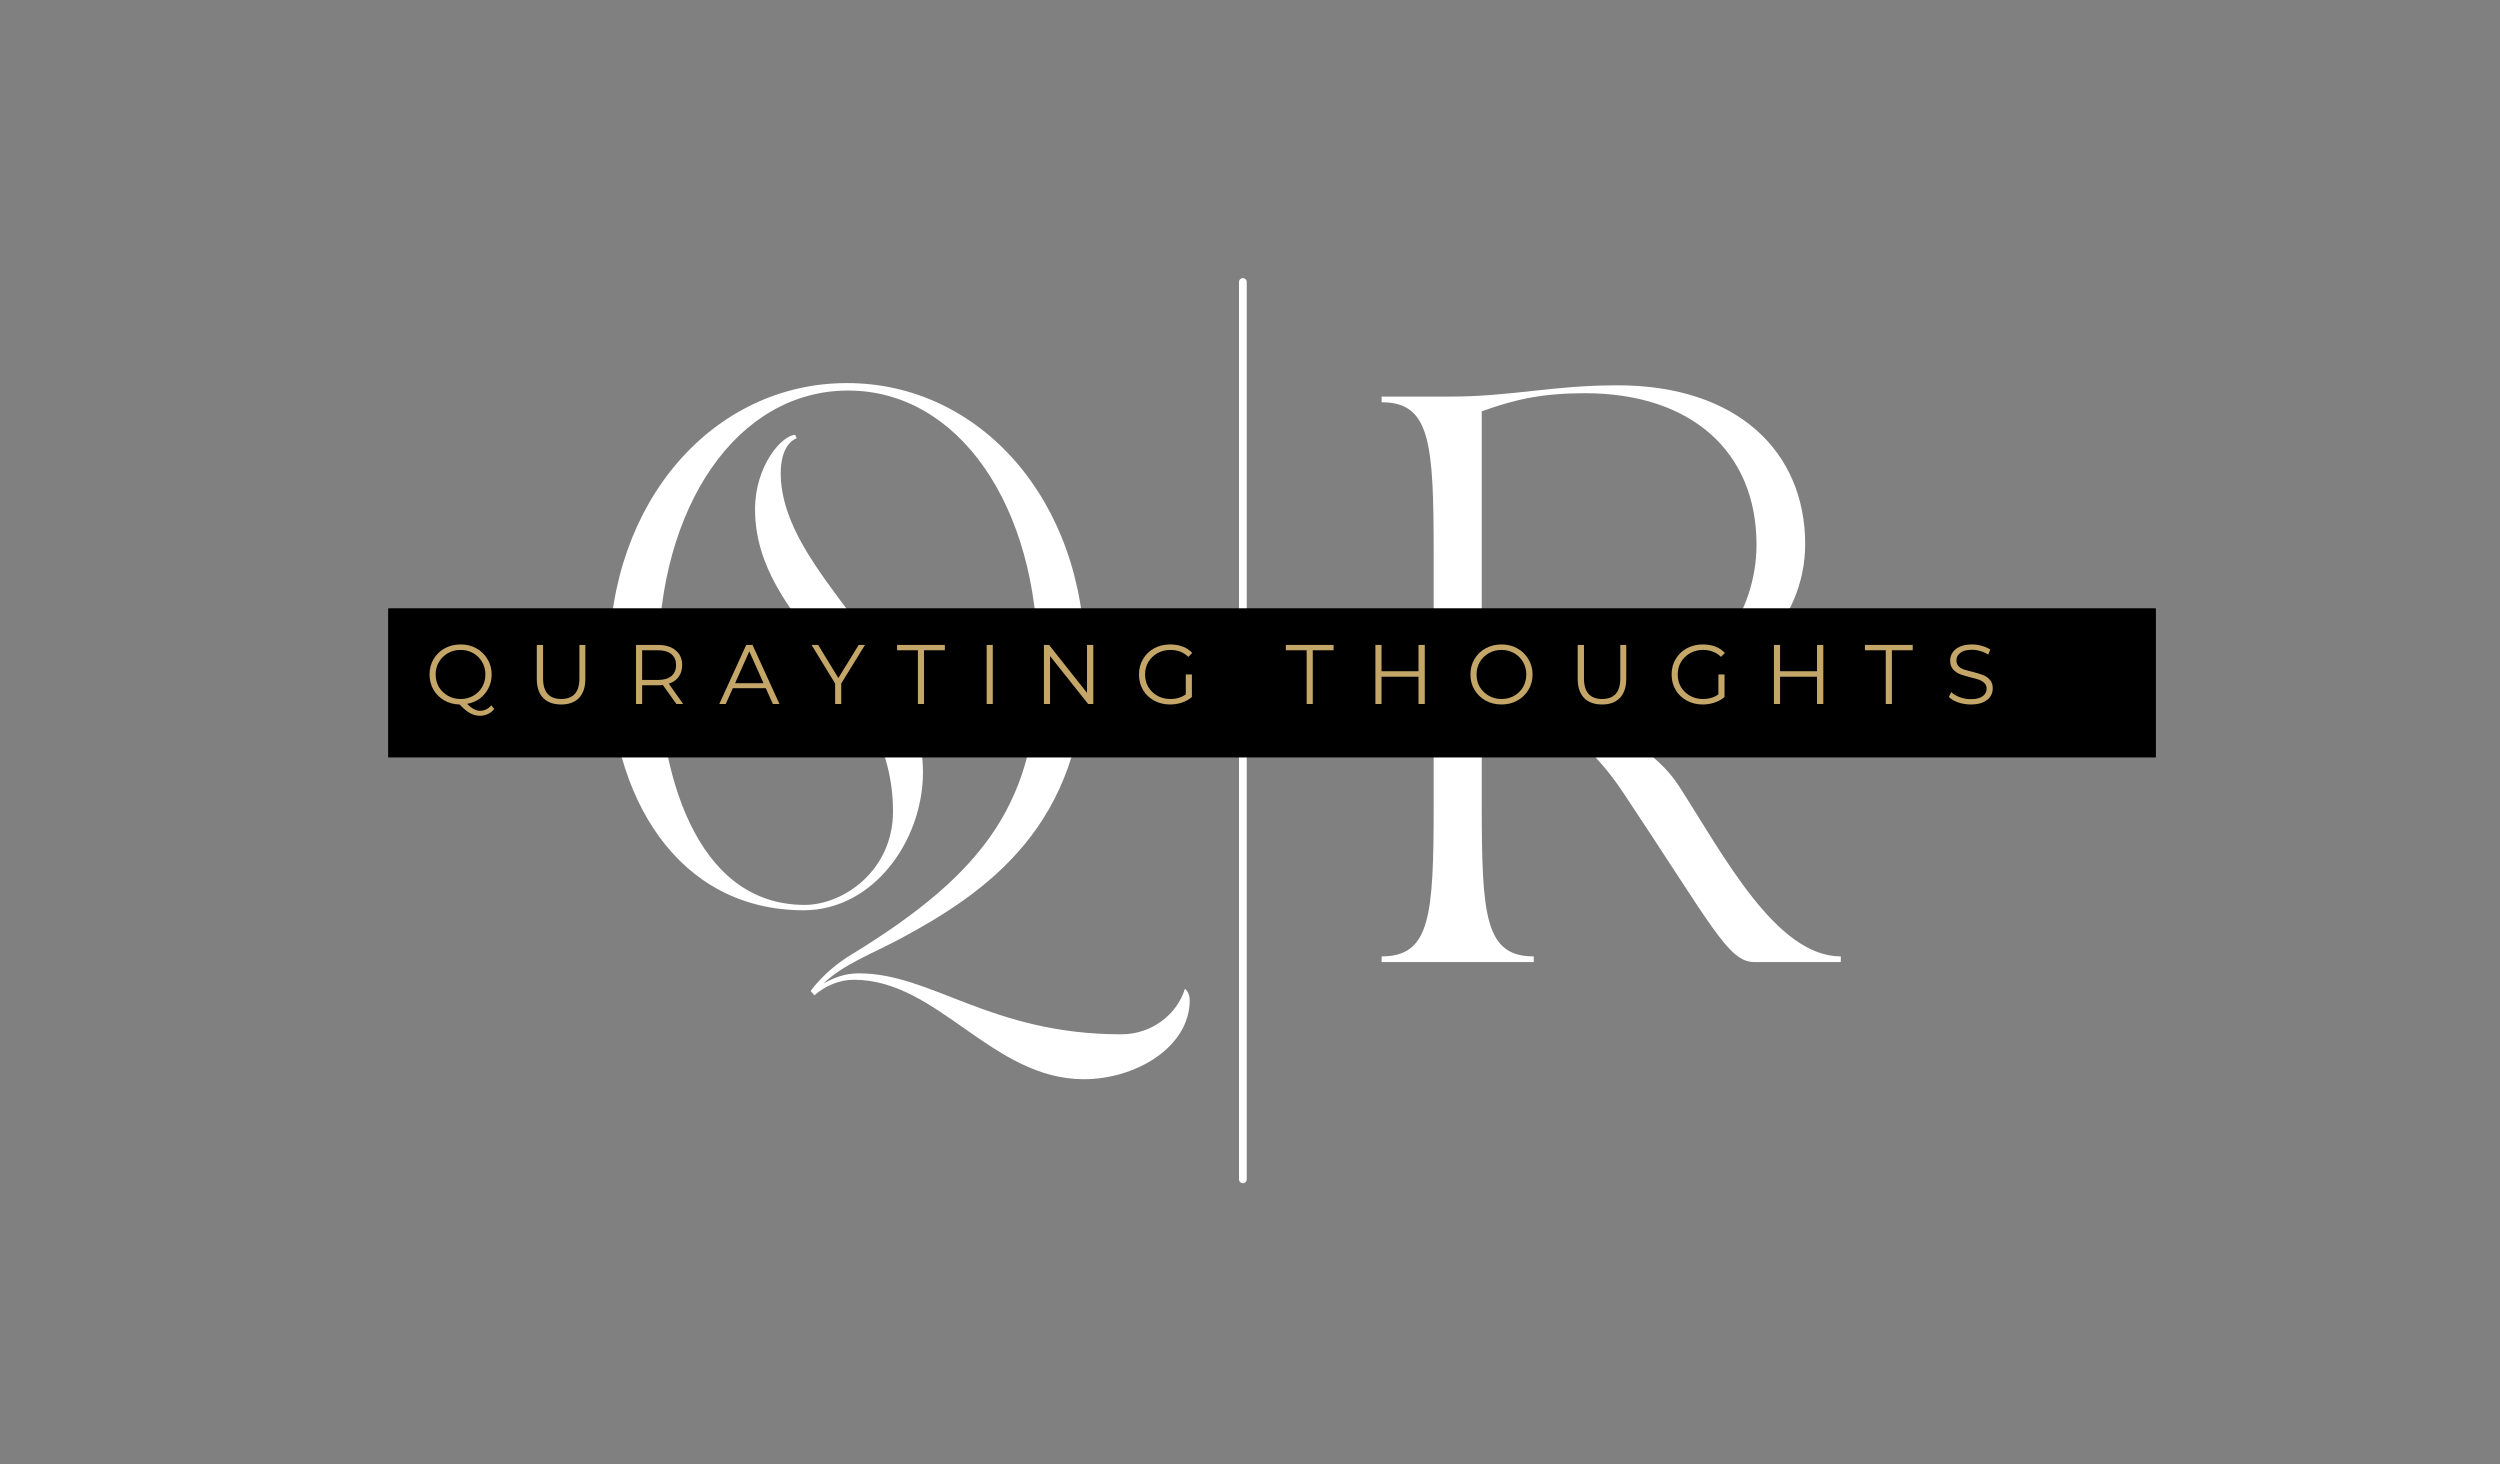 <?xml version="1.0" encoding="UTF-8" standalone="no"?>
<!DOCTYPE svg PUBLIC "-//W3C//DTD SVG 1.1//EN" "http://www.w3.org/Graphics/SVG/1.1/DTD/svg11.dtd">
<!-- Created with Vectornator (http://vectornator.io/) -->
<svg height="100%" stroke-miterlimit="10" style="fill-rule:nonzero;clip-rule:evenodd;stroke-linecap:round;stroke-linejoin:round;" version="1.1" viewBox="0 0 321 188" width="100%" xml:space="preserve" xmlns="http://www.w3.org/2000/svg" xmlns:vectornator="http://vectornator.io" xmlns:xlink="http://www.w3.org/1999/xlink">
<rect x="0" y="0" width="321" height="188" fill="#808080" stroke="none"/>
<defs>
<path d="M49.868 78.136L276.796 78.136L276.796 97.233L49.868 97.233L49.868 78.136Z" id="Fill"/>
</defs>
<g id="Untitled" vectornator:layerName="Untitled">
<path d="M159.583 151.429L159.583 36.208" fill="none" opacity="1" stroke="#ffffff" stroke-linecap="butt" stroke-linejoin="miter" stroke-width="0.993" vectornator:layerName="path"/>
<path d="M177.401 123.527L196.933 123.527L196.933 122.802C190.69 122.802 190.255 117.647 190.255 103.343L190.255 52.815C194.684 51.214 198.166 50.489 203.538 50.489C217.045 50.489 225.536 57.897 225.536 69.948C225.536 78.662 219.656 87.588 210.584 87.588C203.828 87.588 200.492 83.449 196.207 83.449C194.902 83.449 193.664 84.18 193.664 85.92C193.664 90.858 201.362 91.148 208.403 101.748C219.873 118.953 221.909 123.527 225.246 123.527L236.358 123.527L236.358 122.802C228.08 122.802 221.329 109.876 215.594 100.95C209.714 91.8 194.394 90.785 194.394 86.065C194.394 84.397 195.627 84.18 196.498 84.18C199.549 84.18 204.191 88.822 211.019 88.822C223.65 88.822 231.784 79.823 231.784 69.875C231.784 58.042 223.142 49.474 207.678 49.474C199.259 49.474 194.104 50.924 186.115 50.924L177.401 50.924L177.401 51.649C183.649 51.649 184.084 56.804 184.084 71.108L184.084 103.343C184.084 117.647 183.649 122.802 177.401 122.802L177.401 123.527Z" fill="#ffffff" fill-rule="nonzero" opacity="1" stroke="none" vectornator:layerName="path"/>
<path d="M78.205 84.883C78.205 102.394 87.064 116.879 103.197 116.879C112.118 116.879 118.506 107.953 118.506 99.166C118.506 83.992 100.244 73.558 100.244 60.72C100.244 59.139 100.653 56.943 102.301 56.259L102.099 55.844C100.451 55.844 96.949 59.756 96.949 65.388C96.949 80.147 114.662 87.085 114.662 104.176C114.662 111.864 108.207 116.19 103.332 116.19C89.054 116.19 84.52 98.55 84.52 85.023C84.52 64.978 94.68 50.146 108.896 50.146C123.107 50.146 133.266 64.978 133.266 85.023C133.266 102.803 126.604 112.004 109.305 122.578C105.803 124.702 104.088 127.246 104.088 127.246L104.57 127.795C106.078 126.49 107.865 125.801 109.647 125.801C120.428 125.801 127.36 138.571 139.167 138.571C145.83 138.571 152.762 134.452 152.762 128.412C152.762 127.93 152.554 127.246 152.145 126.971C151.114 130.266 147.887 132.805 143.975 132.805C127.153 132.805 119.672 124.977 110.269 124.977C108.482 124.977 107.109 125.526 105.736 126.282C108.274 123.811 112.051 122.438 115.621 120.516C126.469 114.683 139.307 106.031 139.307 84.883C139.307 64.289 125.853 49.187 108.756 49.187C91.66 49.187 78.205 64.289 78.205 84.883Z" fill="#ffffff" fill-rule="nonzero" opacity="1" stroke="none" vectornator:layerName="path"/>
<g opacity="1" vectornator:layerName="path">
<use fill="#000000" fill-rule="nonzero" opacity="1" stroke="none" vectornator:layerName="path" xlink:href="#Fill"/>
<clipPath clip-rule="nonzero" id="ClipPath">
<use xlink:href="#Fill"/>
</clipPath>
<g clip-path="url(#ClipPath)">
<path d="M49.868 78.136L276.789 78.136L276.789 97.233L49.868 97.233L49.868 78.136Z" fill="#000000" fill-rule="nonzero" opacity="1" stroke="none" vectornator:layerName="path"/>
</g>
</g>
<path d="M63.463 91.036C63.24 91.31 62.971 91.523 62.654 91.678C62.333 91.828 61.991 91.906 61.618 91.906C61.173 91.906 60.753 91.792 60.354 91.575C59.95 91.352 59.505 90.979 59.007 90.456C58.272 90.44 57.608 90.264 57.018 89.917C56.438 89.575 55.982 89.119 55.65 88.549C55.319 87.969 55.153 87.321 55.153 86.601C55.153 85.871 55.324 85.213 55.671 84.632C56.013 84.042 56.489 83.575 57.101 83.244C57.707 82.912 58.391 82.746 59.152 82.746C59.898 82.746 60.567 82.912 61.163 83.244C61.769 83.575 62.245 84.042 62.592 84.632C62.95 85.213 63.131 85.871 63.131 86.601C63.131 87.238 62.991 87.824 62.717 88.362C62.453 88.891 62.085 89.331 61.618 89.689C61.147 90.036 60.603 90.264 59.981 90.373C60.546 90.963 61.1 91.264 61.639 91.264C62.204 91.264 62.686 91.025 63.09 90.559L63.463 91.036ZM55.94 86.601C55.94 87.197 56.075 87.736 56.355 88.217C56.645 88.689 57.028 89.062 57.515 89.337C57.997 89.616 58.541 89.751 59.152 89.751C59.743 89.751 60.282 89.616 60.769 89.337C61.251 89.062 61.629 88.689 61.908 88.217C62.183 87.736 62.323 87.197 62.323 86.601C62.323 86.01 62.183 85.477 61.908 85.005C61.629 84.523 61.251 84.145 60.769 83.866C60.282 83.591 59.743 83.451 59.152 83.451C58.541 83.451 57.997 83.591 57.515 83.866C57.028 84.145 56.645 84.523 56.355 85.005C56.075 85.477 55.94 86.01 55.94 86.601Z" fill="#c4a668" fill-rule="nonzero" opacity="1" stroke="none" vectornator:layerName="path"/>
<path d="M72.052 90.456C71.068 90.456 70.301 90.181 69.752 89.627C69.198 89.062 68.923 88.238 68.923 87.16L68.923 82.809L69.731 82.809L69.731 87.119C69.731 88.005 69.928 88.668 70.332 89.109C70.731 89.538 71.306 89.751 72.052 89.751C72.808 89.751 73.389 89.538 73.793 89.109C74.192 88.668 74.394 88.005 74.394 87.119L74.394 82.809L75.16 82.809L75.16 87.16C75.16 88.238 74.881 89.062 74.332 89.627C73.793 90.181 73.031 90.456 72.052 90.456Z" fill="#c4a668" fill-rule="nonzero" opacity="1" stroke="none" vectornator:layerName="path"/>
<path d="M86.847 90.393L85.106 87.948C84.909 87.979 84.712 87.989 84.505 87.989L82.453 87.989L82.453 90.393L81.666 90.393L81.666 82.809L84.505 82.809C85.469 82.809 86.225 83.047 86.764 83.513C87.313 83.969 87.593 84.601 87.593 85.399C87.593 85.995 87.437 86.497 87.137 86.912C86.847 87.316 86.422 87.606 85.873 87.782L87.717 90.393L86.847 90.393ZM84.484 87.306C85.23 87.306 85.8 87.14 86.204 86.808C86.603 86.477 86.805 86.01 86.805 85.399C86.805 84.793 86.603 84.322 86.204 83.99C85.8 83.658 85.23 83.493 84.484 83.493L82.453 83.493L82.453 87.306L84.484 87.306Z" fill="#c4a668" fill-rule="nonzero" opacity="1" stroke="none" vectornator:layerName="path"/>
<path d="M98.324 88.362L94.097 88.362L93.185 90.393L92.356 90.393L95.817 82.809L96.625 82.809L100.086 90.393L99.236 90.393L98.324 88.362ZM98.034 87.72L96.211 83.638L94.387 87.72L98.034 87.72Z" fill="#c4a668" fill-rule="nonzero" opacity="1" stroke="none" vectornator:layerName="path"/>
<path d="M108.017 87.761L108.017 90.393L107.23 90.393L107.23 87.761L104.204 82.809L105.054 82.809L107.644 87.057L110.255 82.809L111.063 82.809L108.017 87.761Z" fill="#c4a668" fill-rule="nonzero" opacity="1" stroke="none" vectornator:layerName="path"/>
<path d="M117.858 83.493L115.185 83.493L115.185 82.809L121.319 82.809L121.319 83.493L118.645 83.493L118.645 90.393L117.858 90.393L117.858 83.493Z" fill="#c4a668" fill-rule="nonzero" opacity="1" stroke="none" vectornator:layerName="path"/>
<path d="M126.686 82.809L127.473 82.809L127.473 90.393L126.686 90.393L126.686 82.809Z" fill="#c4a668" fill-rule="nonzero" opacity="1" stroke="none" vectornator:layerName="path"/>
<path d="M140.381 82.809L140.381 90.393L139.717 90.393L134.827 84.239L134.827 90.393L134.039 90.393L134.039 82.809L134.702 82.809L139.572 88.963L139.572 82.809L140.381 82.809Z" fill="#c4a668" fill-rule="nonzero" opacity="1" stroke="none" vectornator:layerName="path"/>
<path d="M152.253 86.601L153.04 86.601L153.04 89.502C152.677 89.808 152.258 90.041 151.776 90.207C151.289 90.373 150.781 90.456 150.243 90.456C149.481 90.456 148.797 90.29 148.191 89.958C147.58 89.627 147.103 89.171 146.761 88.59C146.414 88 146.243 87.337 146.243 86.601C146.243 85.871 146.414 85.213 146.761 84.632C147.103 84.042 147.58 83.575 148.191 83.244C148.797 82.912 149.486 82.746 150.263 82.746C150.843 82.746 151.372 82.84 151.859 83.016C152.341 83.197 152.75 83.472 153.082 83.845L152.584 84.342C151.973 83.752 151.206 83.451 150.284 83.451C149.673 83.451 149.123 83.591 148.626 83.866C148.129 84.145 147.735 84.523 147.445 85.005C147.165 85.477 147.03 86.01 147.03 86.601C147.03 87.197 147.165 87.736 147.445 88.217C147.735 88.689 148.118 89.062 148.605 89.337C149.103 89.616 149.662 89.751 150.284 89.751C151.056 89.751 151.714 89.554 152.253 89.15L152.253 86.601Z" fill="#c4a668" fill-rule="nonzero" opacity="1" stroke="none" vectornator:layerName="path"/>
<path d="M167.773 83.493L165.1 83.493L165.1 82.809L171.234 82.809L171.234 83.493L168.56 83.493L168.56 90.393L167.773 90.393L167.773 83.493Z" fill="#c4a668" fill-rule="nonzero" opacity="1" stroke="none" vectornator:layerName="path"/>
<path d="M182.942 82.809L182.942 90.393L182.134 90.393L182.134 86.891L177.388 86.891L177.388 90.393L176.601 90.393L176.601 82.809L177.388 82.809L177.388 86.186L182.134 86.186L182.134 82.809L182.942 82.809Z" fill="#c4a668" fill-rule="nonzero" opacity="1" stroke="none" vectornator:layerName="path"/>
<path d="M192.804 90.456C192.042 90.456 191.359 90.29 190.752 89.958C190.141 89.616 189.664 89.15 189.323 88.57C188.975 87.989 188.804 87.337 188.804 86.601C188.804 85.871 188.975 85.213 189.323 84.632C189.664 84.042 190.141 83.575 190.752 83.244C191.359 82.912 192.042 82.746 192.804 82.746C193.55 82.746 194.218 82.912 194.814 83.244C195.42 83.575 195.897 84.042 196.244 84.632C196.602 85.213 196.783 85.871 196.783 86.601C196.783 87.337 196.602 88 196.244 88.59C195.897 89.171 195.42 89.627 194.814 89.958C194.218 90.29 193.55 90.456 192.804 90.456ZM192.804 89.751C193.395 89.751 193.933 89.616 194.42 89.337C194.902 89.062 195.28 88.689 195.56 88.217C195.835 87.736 195.975 87.197 195.975 86.601C195.975 86.01 195.835 85.477 195.56 85.005C195.28 84.523 194.902 84.145 194.42 83.866C193.933 83.591 193.395 83.451 192.804 83.451C192.193 83.451 191.649 83.591 191.167 83.866C190.68 84.145 190.297 84.523 190.006 85.005C189.727 85.477 189.592 86.01 189.592 86.601C189.592 87.197 189.727 87.736 190.006 88.217C190.297 88.689 190.68 89.062 191.167 89.337C191.649 89.616 192.193 89.751 192.804 89.751Z" fill="#c4a668" fill-rule="nonzero" opacity="1" stroke="none" vectornator:layerName="path"/>
<path d="M205.704 90.456C204.719 90.456 203.953 90.181 203.403 89.627C202.849 89.062 202.575 88.238 202.575 87.16L202.575 82.809L203.383 82.809L203.383 87.119C203.383 88.005 203.58 88.668 203.984 89.109C204.383 89.538 204.958 89.751 205.704 89.751C206.46 89.751 207.04 89.538 207.444 89.109C207.843 88.668 208.045 88.005 208.045 87.119L208.045 82.809L208.812 82.809L208.812 87.16C208.812 88.238 208.532 89.062 207.983 89.627C207.444 90.181 206.683 90.456 205.704 90.456Z" fill="#c4a668" fill-rule="nonzero" opacity="1" stroke="none" vectornator:layerName="path"/>
<path d="M220.643 86.601L221.431 86.601L221.431 89.502C221.068 89.808 220.649 90.041 220.167 90.207C219.68 90.373 219.172 90.456 218.633 90.456C217.872 90.456 217.188 90.29 216.582 89.958C215.97 89.627 215.494 89.171 215.152 88.59C214.805 88 214.634 87.337 214.634 86.601C214.634 85.871 214.805 85.213 215.152 84.632C215.494 84.042 215.97 83.575 216.582 83.244C217.188 82.912 217.877 82.746 218.654 82.746C219.234 82.746 219.763 82.84 220.25 83.016C220.731 83.197 221.141 83.472 221.472 83.845L220.975 84.342C220.364 83.752 219.597 83.451 218.675 83.451C218.063 83.451 217.514 83.591 217.017 83.866C216.52 84.145 216.126 84.523 215.836 85.005C215.556 85.477 215.421 86.01 215.421 86.601C215.421 87.197 215.556 87.736 215.836 88.217C216.126 88.689 216.509 89.062 216.996 89.337C217.494 89.616 218.053 89.751 218.675 89.751C219.447 89.751 220.105 89.554 220.643 89.15L220.643 86.601Z" fill="#c4a668" fill-rule="nonzero" opacity="1" stroke="none" vectornator:layerName="path"/>
<path d="M234.113 82.809L234.113 90.393L233.305 90.393L233.305 86.891L228.559 86.891L228.559 90.393L227.772 90.393L227.772 82.809L228.559 82.809L228.559 86.186L233.305 86.186L233.305 82.809L234.113 82.809Z" fill="#c4a668" fill-rule="nonzero" opacity="1" stroke="none" vectornator:layerName="path"/>
<path d="M242.131 83.493L239.458 83.493L239.458 82.809L245.592 82.809L245.592 83.493L242.918 83.493L242.918 90.393L242.131 90.393L242.131 83.493Z" fill="#c4a668" fill-rule="nonzero" opacity="1" stroke="none" vectornator:layerName="path"/>
<path d="M253.052 90.456C252.482 90.456 251.938 90.367 251.415 90.186C250.902 90.01 250.508 89.772 250.233 89.481L250.544 88.86C250.819 89.14 251.187 89.357 251.643 89.523C252.099 89.689 252.565 89.772 253.052 89.772C253.725 89.772 254.233 89.647 254.565 89.399C254.907 89.15 255.083 88.829 255.083 88.425C255.083 88.124 254.984 87.881 254.793 87.699C254.611 87.523 254.388 87.383 254.129 87.285C253.865 87.192 253.492 87.088 253.01 86.974C252.44 86.824 251.985 86.684 251.643 86.56C251.311 86.425 251.021 86.218 250.772 85.938C250.524 85.663 250.399 85.29 250.399 84.819C250.399 84.435 250.503 84.088 250.71 83.783C250.917 83.467 251.228 83.218 251.643 83.037C252.057 82.845 252.575 82.746 253.197 82.746C253.637 82.746 254.067 82.809 254.482 82.933C254.896 83.047 255.254 83.202 255.559 83.41L255.29 84.052C254.969 83.845 254.632 83.695 254.274 83.596C253.912 83.487 253.554 83.43 253.197 83.43C252.534 83.43 252.036 83.565 251.705 83.824C251.373 84.073 251.207 84.399 251.207 84.798C251.207 85.104 251.296 85.352 251.477 85.544C251.653 85.725 251.881 85.865 252.161 85.959C252.451 86.057 252.829 86.161 253.3 86.269C253.85 86.409 254.3 86.549 254.647 86.684C254.989 86.824 255.28 87.031 255.518 87.306C255.751 87.57 255.87 87.927 255.87 88.383C255.87 88.772 255.767 89.124 255.559 89.44C255.352 89.746 255.031 89.994 254.606 90.186C254.192 90.367 253.674 90.456 253.052 90.456Z" fill="#c4a668" fill-rule="nonzero" opacity="1" stroke="none" vectornator:layerName="path"/>
</g>
</svg>
